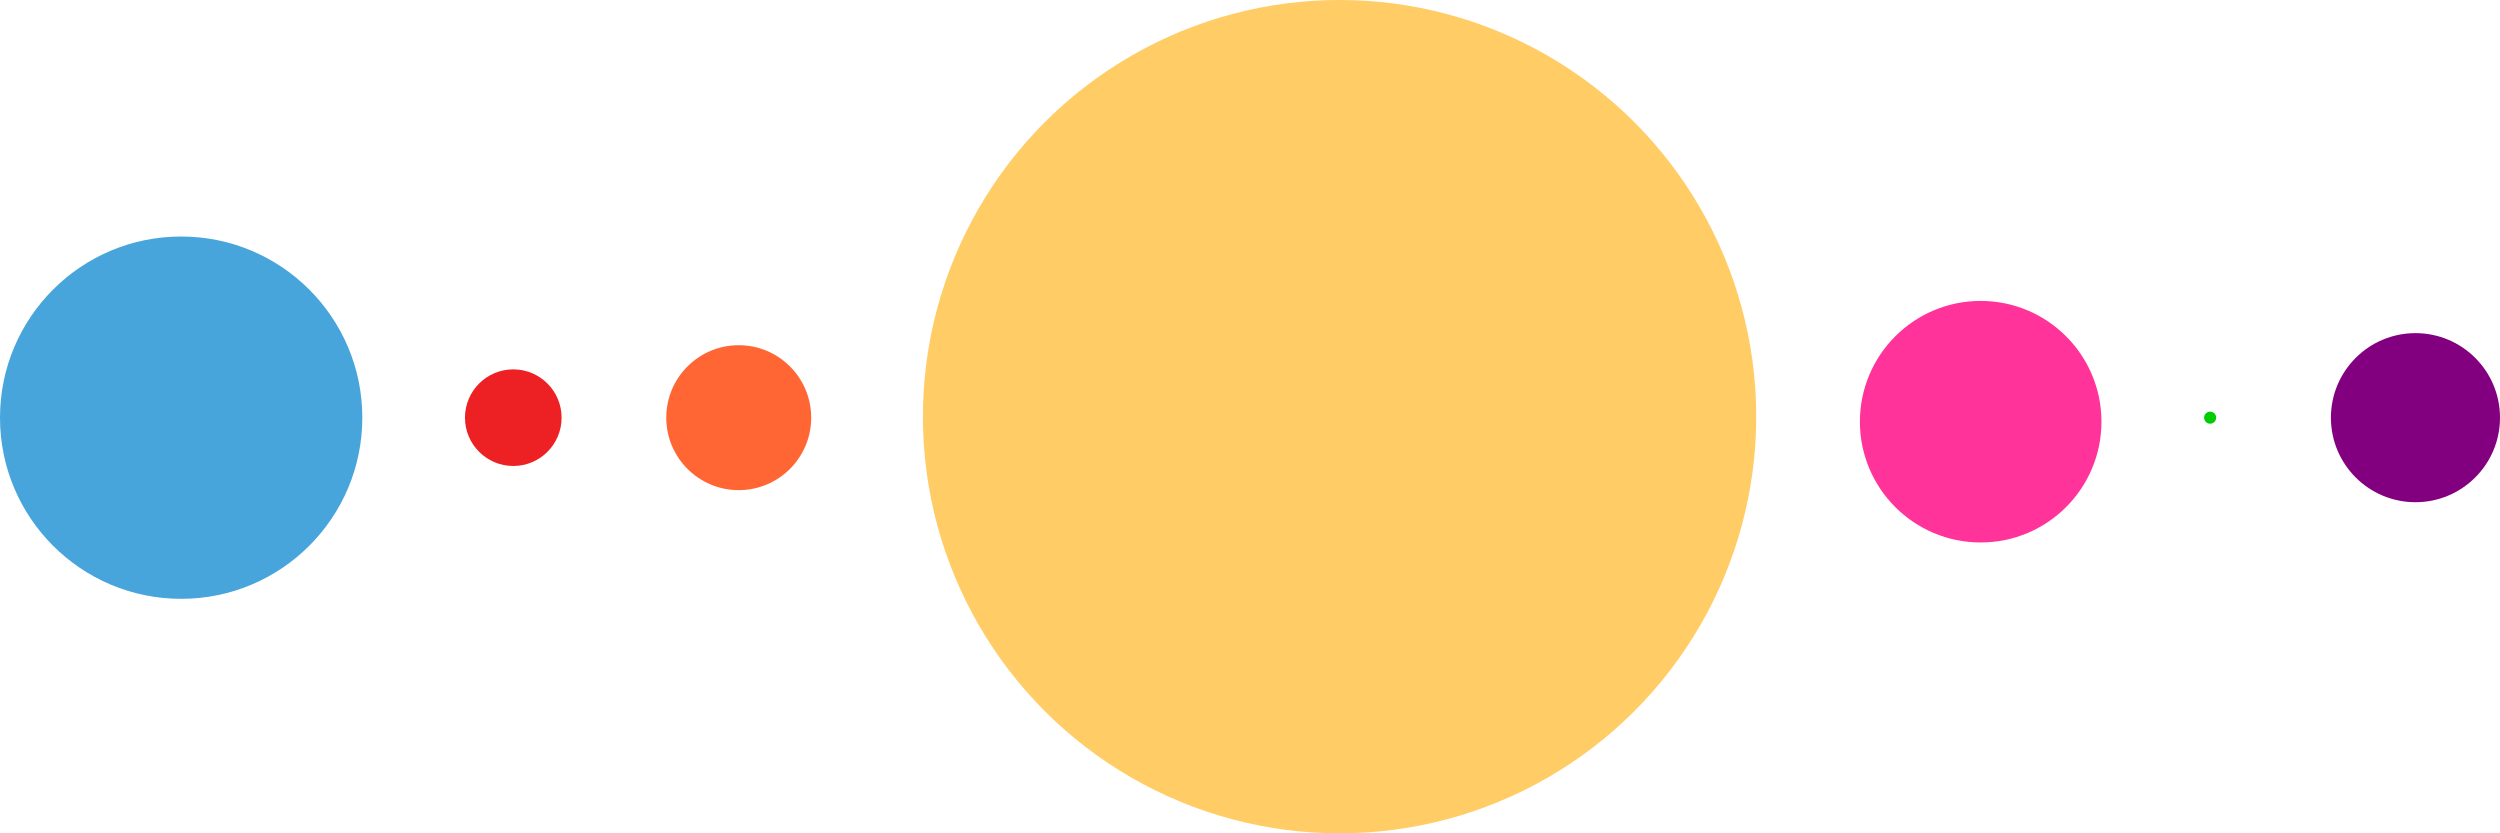 <svg xmlns="http://www.w3.org/2000/svg" viewBox="0 0 1242 414"><defs><style>.cls-1{fill:#fc6;}.cls-2{fill:#0c0;}.cls-3{fill:#47a5dc;}.cls-4{fill:#ed2024;}.cls-5{fill:#f63;}.cls-6{fill:#f39;}.cls-7{fill:#820080;}</style></defs><title>dots</title><g id="Layer_1" data-name="Layer 1"><circle class="cls-1" cx="665.5" cy="207" r="207"/></g><g id="Layer_2" data-name="Layer 2"><circle class="cls-2" cx="1098" cy="207.5" r="3"/></g><g id="Layer_3" data-name="Layer 3"><circle class="cls-3" cx="90" cy="207.5" r="90"/></g><g id="Layer_4" data-name="Layer 4"><circle class="cls-4" cx="255" cy="207.5" r="24"/></g><g id="Layer_5" data-name="Layer 5"><circle class="cls-5" cx="367" cy="207.5" r="36"/></g><g id="Layer_6" data-name="Layer 6"><circle class="cls-6" cx="984" cy="209.5" r="60"/></g><g id="Layer_7" data-name="Layer 7"><circle class="cls-7" cx="1200" cy="207.5" r="42"/></g></svg>